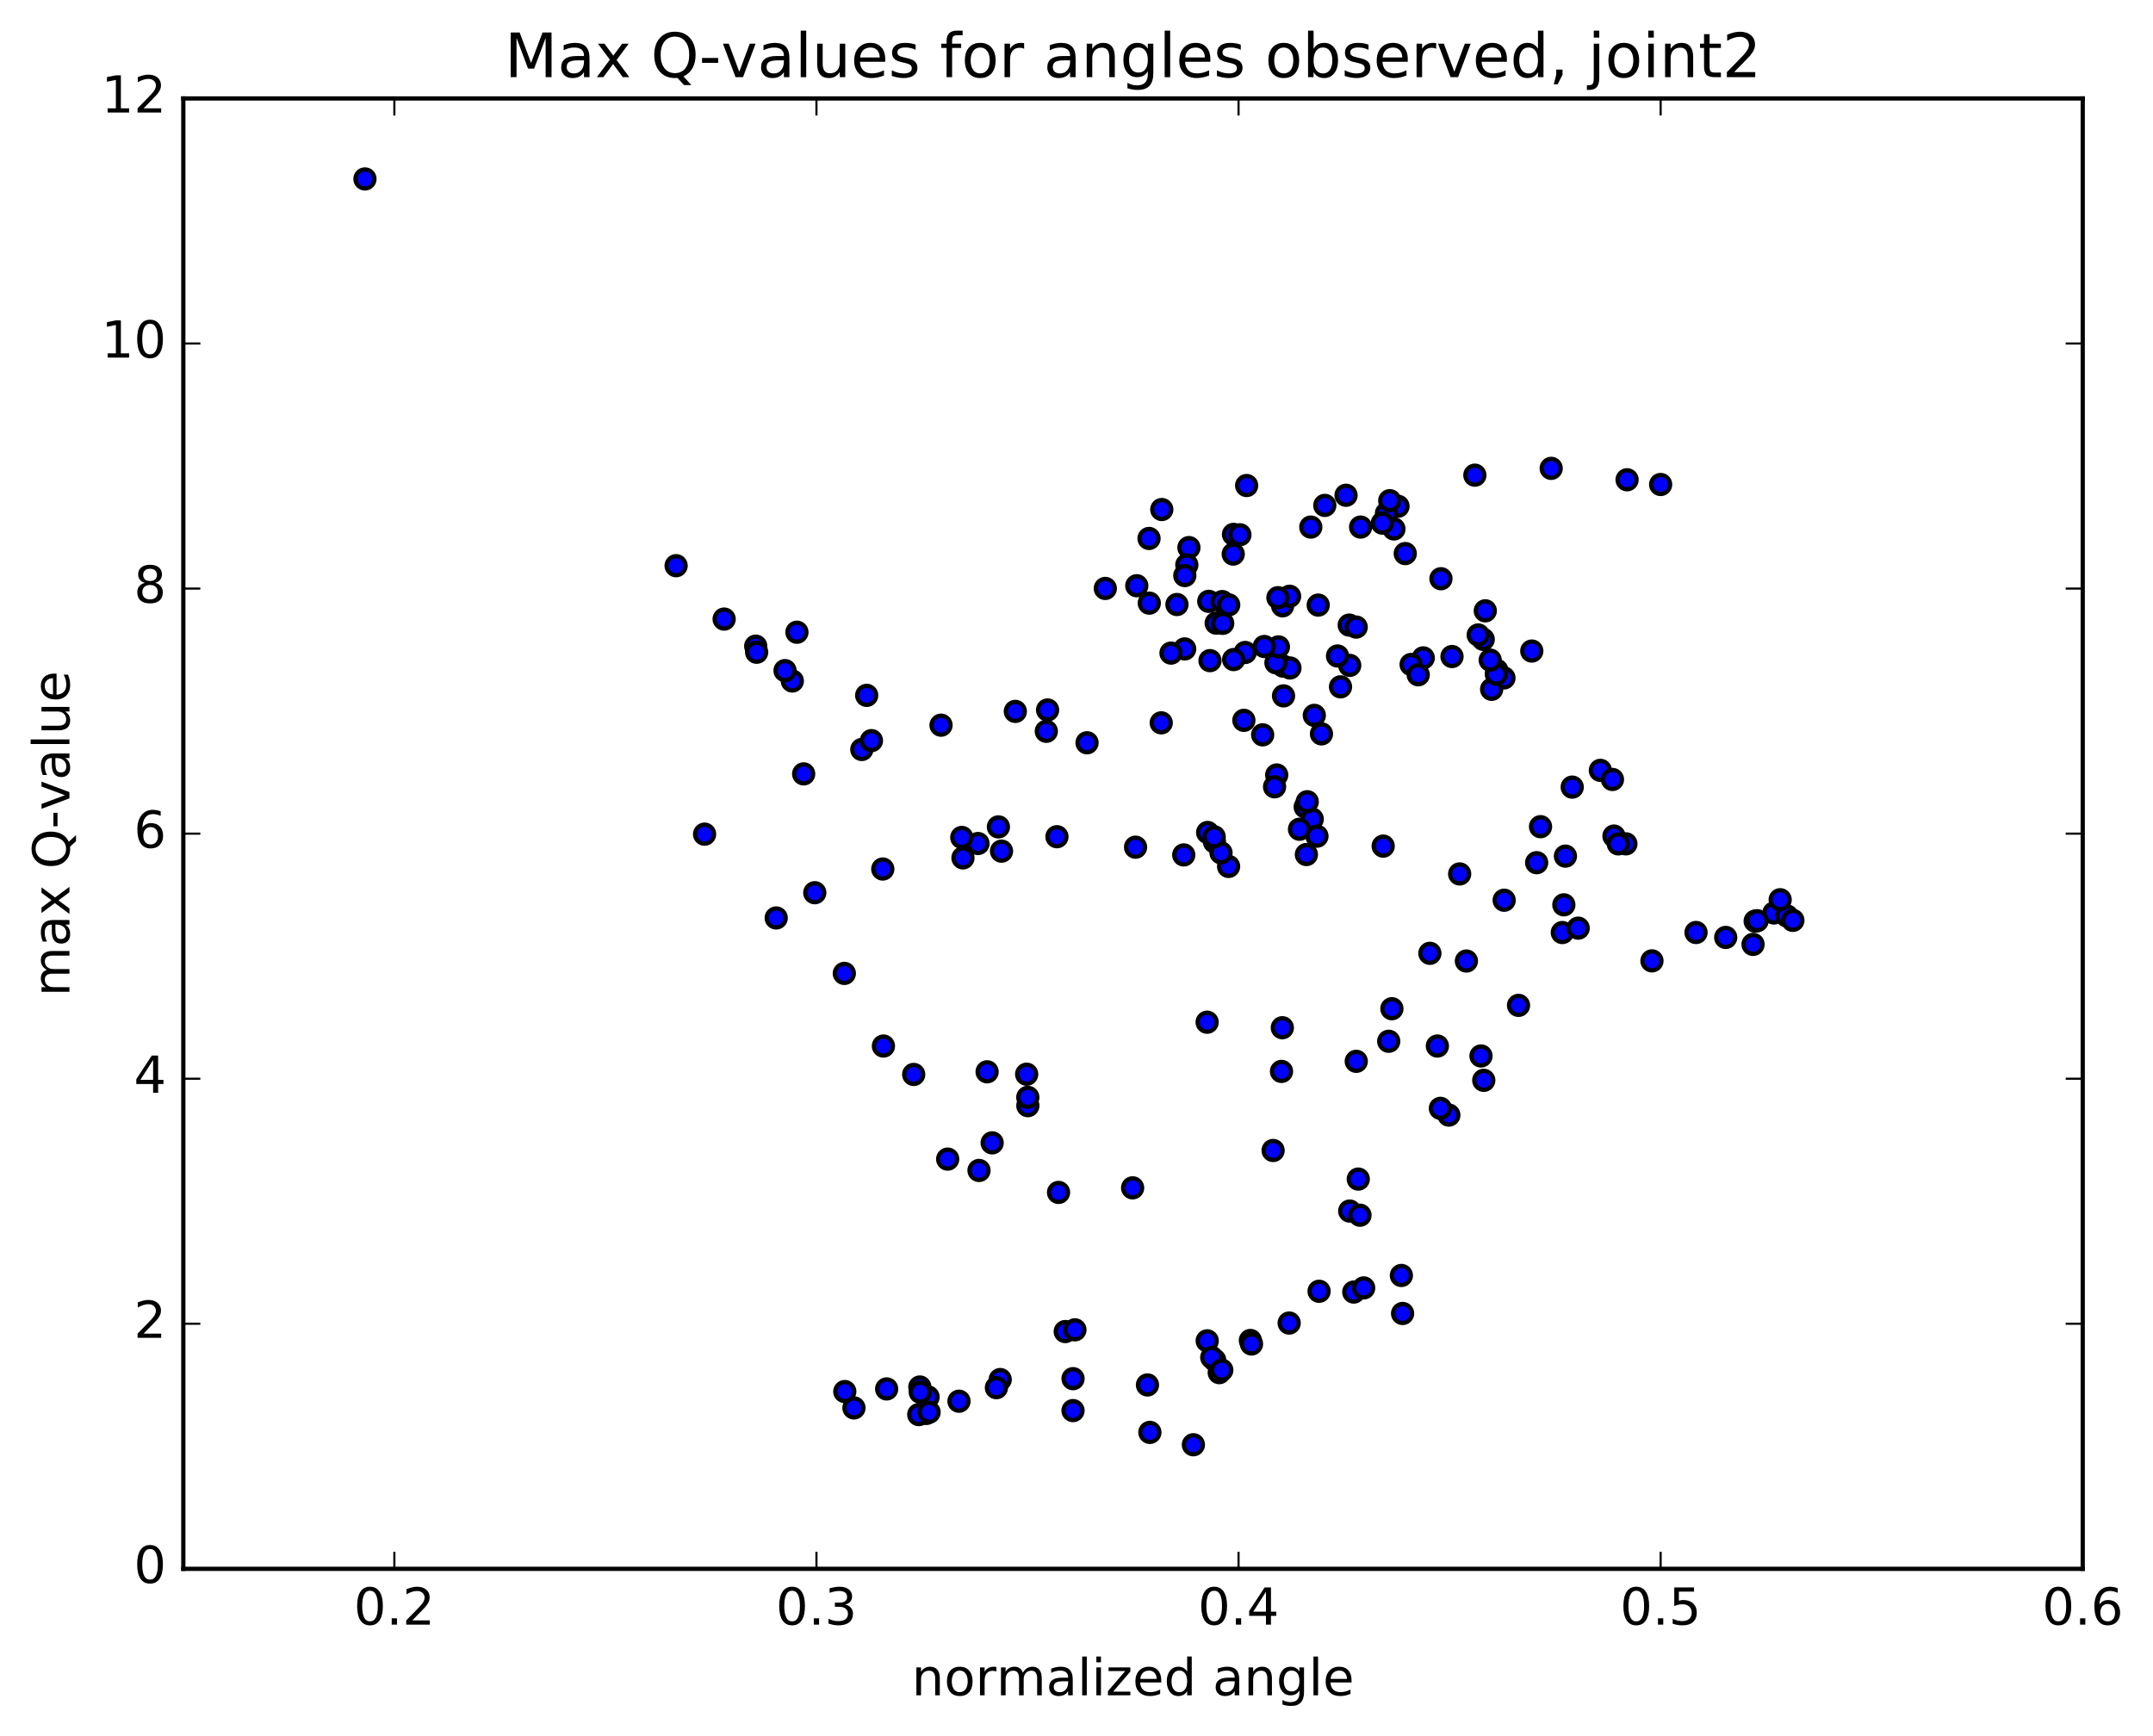 <?xml version="1.0" encoding="utf-8" standalone="no"?>
<!DOCTYPE svg PUBLIC "-//W3C//DTD SVG 1.1//EN"
  "http://www.w3.org/Graphics/SVG/1.1/DTD/svg11.dtd">
<!-- Created with matplotlib (http://matplotlib.org/) -->
<svg height="408pt" version="1.1" viewBox="0 0 506 408" width="506pt" xmlns="http://www.w3.org/2000/svg" xmlns:xlink="http://www.w3.org/1999/xlink">
 <defs>
  <style type="text/css">
*{stroke-linecap:butt;stroke-linejoin:round;stroke-miterlimit:100000;}
  </style>
 </defs>
 <g id="figure_1">
  <g id="patch_1">
   <path d="M 0 408.169 
L 506.226 408.169 
L 506.226 0 
L 0 0 
z
" style="fill:#ffffff;"/>
  </g>
  <g id="axes_1">
   <g id="patch_2">
    <path d="M 43.084 368.742 
L 489.484 368.742 
L 489.484 23.142 
L 43.084 23.142 
z
" style="fill:#ffffff;"/>
   </g>
   <g id="PathCollection_1">
    <defs>
     <path d="M 0 2.236 
C 0.593 2.236 1.162 2 1.581 1.581 
C 2 1.162 2.236 0.593 2.236 0 
C 2.236 -0.593 2 -1.162 1.581 -1.581 
C 1.162 -2 0.593 -2.236 0 -2.236 
C -0.593 -2.236 -1.162 -2 -1.581 -1.581 
C -2 -1.162 -2.236 -0.593 -2.236 0 
C -2.236 0.593 -2 1.162 -1.581 1.581 
C -1.162 2 -0.593 2.236 0 2.236 
z
" id="m2dd32374df" style="stroke:#000000;"/>
    </defs>
    <g clip-path="url(#pb6e98a2e53)">
     <use style="fill:#0000ff;stroke:#000000;" x="85.772" xlink:href="#m2dd32374df" y="42.059"/>
     <use style="fill:#0000ff;stroke:#000000;" x="390.284" xlink:href="#m2dd32374df" y="113.876"/>
     <use style="fill:#0000ff;stroke:#000000;" x="382.396" xlink:href="#m2dd32374df" y="112.767"/>
     <use style="fill:#0000ff;stroke:#000000;" x="364.56" xlink:href="#m2dd32374df" y="110.083"/>
     <use style="fill:#0000ff;stroke:#000000;" x="346.62" xlink:href="#m2dd32374df" y="111.687"/>
     <use style="fill:#0000ff;stroke:#000000;" x="328.557" xlink:href="#m2dd32374df" y="118.995"/>
     <use style="fill:#0000ff;stroke:#000000;" x="325.848" xlink:href="#m2dd32374df" y="120.666"/>
     <use style="fill:#0000ff;stroke:#000000;" x="327.605" xlink:href="#m2dd32374df" y="124.327"/>
     <use style="fill:#0000ff;stroke:#000000;" x="324.884" xlink:href="#m2dd32374df" y="122.954"/>
     <use style="fill:#0000ff;stroke:#000000;" x="326.619" xlink:href="#m2dd32374df" y="117.679"/>
     <use style="fill:#0000ff;stroke:#000000;" x="316.346" xlink:href="#m2dd32374df" y="116.409"/>
     <use style="fill:#0000ff;stroke:#000000;" x="308.065" xlink:href="#m2dd32374df" y="123.886"/>
     <use style="fill:#0000ff;stroke:#000000;" x="289.832" xlink:href="#m2dd32374df" y="130.231"/>
     <use style="fill:#0000ff;stroke:#000000;" x="279.423" xlink:href="#m2dd32374df" y="128.706"/>
     <use style="fill:#0000ff;stroke:#000000;" x="278.93" xlink:href="#m2dd32374df" y="132.775"/>
     <use style="fill:#0000ff;stroke:#000000;" x="278.453" xlink:href="#m2dd32374df" y="135.286"/>
     <use style="fill:#0000ff;stroke:#000000;" x="270.107" xlink:href="#m2dd32374df" y="141.765"/>
     <use style="fill:#0000ff;stroke:#000000;" x="259.767" xlink:href="#m2dd32374df" y="138.31"/>
     <use style="fill:#0000ff;stroke:#000000;" x="267.166" xlink:href="#m2dd32374df" y="137.674"/>
     <use style="fill:#0000ff;stroke:#000000;" x="276.608" xlink:href="#m2dd32374df" y="142.09"/>
     <use style="fill:#0000ff;stroke:#000000;" x="284.081" xlink:href="#m2dd32374df" y="141.341"/>
     <use style="fill:#0000ff;stroke:#000000;" x="301.44" xlink:href="#m2dd32374df" y="142.396"/>
     <use style="fill:#0000ff;stroke:#000000;" x="303.084" xlink:href="#m2dd32374df" y="140.148"/>
     <use style="fill:#0000ff;stroke:#000000;" x="300.334" xlink:href="#m2dd32374df" y="140.482"/>
     <use style="fill:#0000ff;stroke:#000000;" x="309.808" xlink:href="#m2dd32374df" y="142.223"/>
     <use style="fill:#0000ff;stroke:#000000;" x="317.213" xlink:href="#m2dd32374df" y="156.398"/>
     <use style="fill:#0000ff;stroke:#000000;" x="334.493" xlink:href="#m2dd32374df" y="154.632"/>
     <use style="fill:#0000ff;stroke:#000000;" x="351.778" xlink:href="#m2dd32374df" y="157.553"/>
     <use style="fill:#0000ff;stroke:#000000;" x="353.459" xlink:href="#m2dd32374df" y="159.345"/>
     <use style="fill:#0000ff;stroke:#000000;" x="350.565" xlink:href="#m2dd32374df" y="162.02"/>
     <use style="fill:#0000ff;stroke:#000000;" x="360.001" xlink:href="#m2dd32374df" y="153.024"/>
     <use style="fill:#0000ff;stroke:#000000;" x="351.676" xlink:href="#m2dd32374df" y="158.48"/>
     <use style="fill:#0000ff;stroke:#000000;" x="341.252" xlink:href="#m2dd32374df" y="154.314"/>
     <use style="fill:#0000ff;stroke:#000000;" x="348.588" xlink:href="#m2dd32374df" y="150.274"/>
     <use style="fill:#0000ff;stroke:#000000;" x="350.229" xlink:href="#m2dd32374df" y="155.158"/>
     <use style="fill:#0000ff;stroke:#000000;" x="347.41" xlink:href="#m2dd32374df" y="149.242"/>
     <use style="fill:#0000ff;stroke:#000000;" x="349.075" xlink:href="#m2dd32374df" y="143.569"/>
     <use style="fill:#0000ff;stroke:#000000;" x="338.653" xlink:href="#m2dd32374df" y="136.026"/>
     <use style="fill:#0000ff;stroke:#000000;" x="330.264" xlink:href="#m2dd32374df" y="130.112"/>
     <use style="fill:#0000ff;stroke:#000000;" x="319.771" xlink:href="#m2dd32374df" y="123.886"/>
     <use style="fill:#0000ff;stroke:#000000;" x="311.353" xlink:href="#m2dd32374df" y="118.792"/>
     <use style="fill:#0000ff;stroke:#000000;" x="292.987" xlink:href="#m2dd32374df" y="114.119"/>
     <use style="fill:#0000ff;stroke:#000000;" x="289.899" xlink:href="#m2dd32374df" y="125.606"/>
     <use style="fill:#0000ff;stroke:#000000;" x="291.408" xlink:href="#m2dd32374df" y="125.694"/>
     <use style="fill:#0000ff;stroke:#000000;" x="273.042" xlink:href="#m2dd32374df" y="119.76"/>
     <use style="fill:#0000ff;stroke:#000000;" x="270.046" xlink:href="#m2dd32374df" y="126.562"/>
     <use style="fill:#0000ff;stroke:#000000;" x="287.247" xlink:href="#m2dd32374df" y="141.397"/>
     <use style="fill:#0000ff;stroke:#000000;" x="288.777" xlink:href="#m2dd32374df" y="142.169"/>
     <use style="fill:#0000ff;stroke:#000000;" x="285.828" xlink:href="#m2dd32374df" y="146.46"/>
     <use style="fill:#0000ff;stroke:#000000;" x="287.361" xlink:href="#m2dd32374df" y="146.514"/>
     <use style="fill:#0000ff;stroke:#000000;" x="284.37" xlink:href="#m2dd32374df" y="155.28"/>
     <use style="fill:#0000ff;stroke:#000000;" x="301.564" xlink:href="#m2dd32374df" y="156.574"/>
     <use style="fill:#0000ff;stroke:#000000;" x="303.164" xlink:href="#m2dd32374df" y="157.002"/>
     <use style="fill:#0000ff;stroke:#000000;" x="292.644" xlink:href="#m2dd32374df" y="153.361"/>
     <use style="fill:#0000ff;stroke:#000000;" x="299.872" xlink:href="#m2dd32374df" y="155.788"/>
     <use style="fill:#0000ff;stroke:#000000;" x="317.098" xlink:href="#m2dd32374df" y="146.924"/>
     <use style="fill:#0000ff;stroke:#000000;" x="318.733" xlink:href="#m2dd32374df" y="147.394"/>
     <use style="fill:#0000ff;stroke:#000000;" x="300.456" xlink:href="#m2dd32374df" y="152.048"/>
     <use style="fill:#0000ff;stroke:#000000;" x="289.934" xlink:href="#m2dd32374df" y="155.029"/>
     <use style="fill:#0000ff;stroke:#000000;" x="297.132" xlink:href="#m2dd32374df" y="151.956"/>
     <use style="fill:#0000ff;stroke:#000000;" x="314.345" xlink:href="#m2dd32374df" y="154.187"/>
     <use style="fill:#0000ff;stroke:#000000;" x="331.641" xlink:href="#m2dd32374df" y="156.18"/>
     <use style="fill:#0000ff;stroke:#000000;" x="333.312" xlink:href="#m2dd32374df" y="158.601"/>
     <use style="fill:#0000ff;stroke:#000000;" x="315.05" xlink:href="#m2dd32374df" y="161.436"/>
     <use style="fill:#0000ff;stroke:#000000;" x="296.751" xlink:href="#m2dd32374df" y="172.721"/>
     <use style="fill:#0000ff;stroke:#000000;" x="278.423" xlink:href="#m2dd32374df" y="152.527"/>
     <use style="fill:#0000ff;stroke:#000000;" x="275.209" xlink:href="#m2dd32374df" y="153.507"/>
     <use style="fill:#0000ff;stroke:#000000;" x="292.337" xlink:href="#m2dd32374df" y="169.313"/>
     <use style="fill:#0000ff;stroke:#000000;" x="301.657" xlink:href="#m2dd32374df" y="163.561"/>
     <use style="fill:#0000ff;stroke:#000000;" x="308.891" xlink:href="#m2dd32374df" y="168.143"/>
     <use style="fill:#0000ff;stroke:#000000;" x="310.573" xlink:href="#m2dd32374df" y="172.488"/>
     <use style="fill:#0000ff;stroke:#000000;" x="300.052" xlink:href="#m2dd32374df" y="182.156"/>
     <use style="fill:#0000ff;stroke:#000000;" x="299.549" xlink:href="#m2dd32374df" y="184.93"/>
     <use style="fill:#0000ff;stroke:#000000;" x="306.752" xlink:href="#m2dd32374df" y="189.676"/>
     <use style="fill:#0000ff;stroke:#000000;" x="308.401" xlink:href="#m2dd32374df" y="192.522"/>
     <use style="fill:#0000ff;stroke:#000000;" x="305.411" xlink:href="#m2dd32374df" y="194.909"/>
     <use style="fill:#0000ff;stroke:#000000;" x="307.029" xlink:href="#m2dd32374df" y="200.858"/>
     <use style="fill:#0000ff;stroke:#000000;" x="288.745" xlink:href="#m2dd32374df" y="203.649"/>
     <use style="fill:#0000ff;stroke:#000000;" x="278.205" xlink:href="#m2dd32374df" y="200.946"/>
     <use style="fill:#0000ff;stroke:#000000;" x="285.425" xlink:href="#m2dd32374df" y="197.881"/>
     <use style="fill:#0000ff;stroke:#000000;" x="286.965" xlink:href="#m2dd32374df" y="200.453"/>
     <use style="fill:#0000ff;stroke:#000000;" x="283.822" xlink:href="#m2dd32374df" y="195.671"/>
     <use style="fill:#0000ff;stroke:#000000;" x="285.357" xlink:href="#m2dd32374df" y="196.683"/>
     <use style="fill:#0000ff;stroke:#000000;" x="266.88" xlink:href="#m2dd32374df" y="199.127"/>
     <use style="fill:#0000ff;stroke:#000000;" x="248.403" xlink:href="#m2dd32374df" y="196.664"/>
     <use style="fill:#0000ff;stroke:#000000;" x="229.847" xlink:href="#m2dd32374df" y="198.262"/>
     <use style="fill:#0000ff;stroke:#000000;" x="226.315" xlink:href="#m2dd32374df" y="201.638"/>
     <use style="fill:#0000ff;stroke:#000000;" x="235.378" xlink:href="#m2dd32374df" y="200.057"/>
     <use style="fill:#0000ff;stroke:#000000;" x="234.643" xlink:href="#m2dd32374df" y="194.359"/>
     <use style="fill:#0000ff;stroke:#000000;" x="226.038" xlink:href="#m2dd32374df" y="196.834"/>
     <use style="fill:#0000ff;stroke:#000000;" x="207.471" xlink:href="#m2dd32374df" y="204.26"/>
     <use style="fill:#0000ff;stroke:#000000;" x="188.878" xlink:href="#m2dd32374df" y="181.899"/>
     <use style="fill:#0000ff;stroke:#000000;" x="170.189" xlink:href="#m2dd32374df" y="145.511"/>
     <use style="fill:#0000ff;stroke:#000000;" x="158.902" xlink:href="#m2dd32374df" y="132.963"/>
     <use style="fill:#0000ff;stroke:#000000;" x="165.591" xlink:href="#m2dd32374df" y="196.066"/>
     <use style="fill:#0000ff;stroke:#000000;" x="182.426" xlink:href="#m2dd32374df" y="215.76"/>
     <use style="fill:#0000ff;stroke:#000000;" x="191.49" xlink:href="#m2dd32374df" y="209.828"/>
     <use style="fill:#0000ff;stroke:#000000;" x="198.435" xlink:href="#m2dd32374df" y="228.793"/>
     <use style="fill:#0000ff;stroke:#000000;" x="207.624" xlink:href="#m2dd32374df" y="245.868"/>
     <use style="fill:#0000ff;stroke:#000000;" x="214.737" xlink:href="#m2dd32374df" y="252.543"/>
     <use style="fill:#0000ff;stroke:#000000;" x="231.992" xlink:href="#m2dd32374df" y="251.923"/>
     <use style="fill:#0000ff;stroke:#000000;" x="241.565" xlink:href="#m2dd32374df" y="259.881"/>
     <use style="fill:#0000ff;stroke:#000000;" x="233.176" xlink:href="#m2dd32374df" y="268.622"/>
     <use style="fill:#0000ff;stroke:#000000;" x="222.724" xlink:href="#m2dd32374df" y="272.442"/>
     <use style="fill:#0000ff;stroke:#000000;" x="230.087" xlink:href="#m2dd32374df" y="275.109"/>
     <use style="fill:#0000ff;stroke:#000000;" x="241.557" xlink:href="#m2dd32374df" y="257.921"/>
     <use style="fill:#0000ff;stroke:#000000;" x="241.288" xlink:href="#m2dd32374df" y="252.488"/>
     <use style="fill:#0000ff;stroke:#000000;" x="248.779" xlink:href="#m2dd32374df" y="280.274"/>
     <use style="fill:#0000ff;stroke:#000000;" x="266.191" xlink:href="#m2dd32374df" y="279.194"/>
     <use style="fill:#0000ff;stroke:#000000;" x="283.702" xlink:href="#m2dd32374df" y="240.266"/>
     <use style="fill:#0000ff;stroke:#000000;" x="301.375" xlink:href="#m2dd32374df" y="241.561"/>
     <use style="fill:#0000ff;stroke:#000000;" x="319.222" xlink:href="#m2dd32374df" y="277.137"/>
     <use style="fill:#0000ff;stroke:#000000;" x="329.353" xlink:href="#m2dd32374df" y="299.79"/>
     <use style="fill:#0000ff;stroke:#000000;" x="329.636" xlink:href="#m2dd32374df" y="308.724"/>
     <use style="fill:#0000ff;stroke:#000000;" x="337.814" xlink:href="#m2dd32374df" y="245.864"/>
     <use style="fill:#0000ff;stroke:#000000;" x="348.063" xlink:href="#m2dd32374df" y="248.199"/>
     <use style="fill:#0000ff;stroke:#000000;" x="340.509" xlink:href="#m2dd32374df" y="262.094"/>
     <use style="fill:#0000ff;stroke:#000000;" x="338.522" xlink:href="#m2dd32374df" y="260.512"/>
     <use style="fill:#0000ff;stroke:#000000;" x="348.715" xlink:href="#m2dd32374df" y="253.927"/>
     <use style="fill:#0000ff;stroke:#000000;" x="356.883" xlink:href="#m2dd32374df" y="236.306"/>
     <use style="fill:#0000ff;stroke:#000000;" x="367.176" xlink:href="#m2dd32374df" y="219.191"/>
     <use style="fill:#0000ff;stroke:#000000;" x="367.537" xlink:href="#m2dd32374df" y="212.676"/>
     <use style="fill:#0000ff;stroke:#000000;" x="367.908" xlink:href="#m2dd32374df" y="201.227"/>
     <use style="fill:#0000ff;stroke:#000000;" x="376.119" xlink:href="#m2dd32374df" y="181.068"/>
     <use style="fill:#0000ff;stroke:#000000;" x="378.96" xlink:href="#m2dd32374df" y="183.211"/>
     <use style="fill:#0000ff;stroke:#000000;" x="369.505" xlink:href="#m2dd32374df" y="185.006"/>
     <use style="fill:#0000ff;stroke:#000000;" x="362.058" xlink:href="#m2dd32374df" y="194.306"/>
     <use style="fill:#0000ff;stroke:#000000;" x="344.637" xlink:href="#m2dd32374df" y="225.886"/>
     <use style="fill:#0000ff;stroke:#000000;" x="327.123" xlink:href="#m2dd32374df" y="237.093"/>
     <use style="fill:#0000ff;stroke:#000000;" x="309.511" xlink:href="#m2dd32374df" y="196.538"/>
     <use style="fill:#0000ff;stroke:#000000;" x="307.228" xlink:href="#m2dd32374df" y="188.443"/>
     <use style="fill:#0000ff;stroke:#000000;" x="325.08" xlink:href="#m2dd32374df" y="198.875"/>
     <use style="fill:#0000ff;stroke:#000000;" x="343.05" xlink:href="#m2dd32374df" y="205.414"/>
     <use style="fill:#0000ff;stroke:#000000;" x="361.145" xlink:href="#m2dd32374df" y="202.77"/>
     <use style="fill:#0000ff;stroke:#000000;" x="379.313" xlink:href="#m2dd32374df" y="196.515"/>
     <use style="fill:#0000ff;stroke:#000000;" x="382.122" xlink:href="#m2dd32374df" y="198.339"/>
     <use style="fill:#0000ff;stroke:#000000;" x="380.337" xlink:href="#m2dd32374df" y="198.349"/>
     <use style="fill:#0000ff;stroke:#000000;" x="398.6" xlink:href="#m2dd32374df" y="219.177"/>
     <use style="fill:#0000ff;stroke:#000000;" x="416.907" xlink:href="#m2dd32374df" y="214.589"/>
     <use style="fill:#0000ff;stroke:#000000;" x="419.972" xlink:href="#m2dd32374df" y="215.292"/>
     <use style="fill:#0000ff;stroke:#000000;" x="418.375" xlink:href="#m2dd32374df" y="211.478"/>
     <use style="fill:#0000ff;stroke:#000000;" x="421.362" xlink:href="#m2dd32374df" y="216.328"/>
     <use style="fill:#0000ff;stroke:#000000;" x="412.004" xlink:href="#m2dd32374df" y="221.978"/>
     <use style="fill:#0000ff;stroke:#000000;" x="412.5" xlink:href="#m2dd32374df" y="216.506"/>
     <use style="fill:#0000ff;stroke:#000000;" x="412.967" xlink:href="#m2dd32374df" y="216.409"/>
     <use style="fill:#0000ff;stroke:#000000;" x="405.579" xlink:href="#m2dd32374df" y="220.335"/>
     <use style="fill:#0000ff;stroke:#000000;" x="388.243" xlink:href="#m2dd32374df" y="225.849"/>
     <use style="fill:#0000ff;stroke:#000000;" x="370.903" xlink:href="#m2dd32374df" y="218.157"/>
     <use style="fill:#0000ff;stroke:#000000;" x="353.509" xlink:href="#m2dd32374df" y="211.593"/>
     <use style="fill:#0000ff;stroke:#000000;" x="336.051" xlink:href="#m2dd32374df" y="224.072"/>
     <use style="fill:#0000ff;stroke:#000000;" x="326.379" xlink:href="#m2dd32374df" y="244.746"/>
     <use style="fill:#0000ff;stroke:#000000;" x="318.75" xlink:href="#m2dd32374df" y="249.459"/>
     <use style="fill:#0000ff;stroke:#000000;" x="301.179" xlink:href="#m2dd32374df" y="251.829"/>
     <use style="fill:#0000ff;stroke:#000000;" x="299.209" xlink:href="#m2dd32374df" y="270.416"/>
     <use style="fill:#0000ff;stroke:#000000;" x="317.209" xlink:href="#m2dd32374df" y="284.652"/>
     <use style="fill:#0000ff;stroke:#000000;" x="319.627" xlink:href="#m2dd32374df" y="285.629"/>
     <use style="fill:#0000ff;stroke:#000000;" x="310.013" xlink:href="#m2dd32374df" y="303.506"/>
     <use style="fill:#0000ff;stroke:#000000;" x="318.164" xlink:href="#m2dd32374df" y="303.69"/>
     <use style="fill:#0000ff;stroke:#000000;" x="320.495" xlink:href="#m2dd32374df" y="302.72"/>
     <use style="fill:#0000ff;stroke:#000000;" x="302.98" xlink:href="#m2dd32374df" y="310.972"/>
     <use style="fill:#0000ff;stroke:#000000;" x="285.477" xlink:href="#m2dd32374df" y="319.701"/>
     <use style="fill:#0000ff;stroke:#000000;" x="283.721" xlink:href="#m2dd32374df" y="315.156"/>
     <use style="fill:#0000ff;stroke:#000000;" x="293.864" xlink:href="#m2dd32374df" y="315.072"/>
     <use style="fill:#0000ff;stroke:#000000;" x="294.13" xlink:href="#m2dd32374df" y="315.889"/>
     <use style="fill:#0000ff;stroke:#000000;" x="286.55" xlink:href="#m2dd32374df" y="322.632"/>
     <use style="fill:#0000ff;stroke:#000000;" x="284.79" xlink:href="#m2dd32374df" y="319.059"/>
     <use style="fill:#0000ff;stroke:#000000;" x="287.143" xlink:href="#m2dd32374df" y="322.036"/>
     <use style="fill:#0000ff;stroke:#000000;" x="269.678" xlink:href="#m2dd32374df" y="325.523"/>
     <use style="fill:#0000ff;stroke:#000000;" x="252.185" xlink:href="#m2dd32374df" y="324.049"/>
     <use style="fill:#0000ff;stroke:#000000;" x="250.352" xlink:href="#m2dd32374df" y="312.975"/>
     <use style="fill:#0000ff;stroke:#000000;" x="252.627" xlink:href="#m2dd32374df" y="312.568"/>
     <use style="fill:#0000ff;stroke:#000000;" x="235.07" xlink:href="#m2dd32374df" y="324.256"/>
     <use style="fill:#0000ff;stroke:#000000;" x="225.384" xlink:href="#m2dd32374df" y="329.345"/>
     <use style="fill:#0000ff;stroke:#000000;" x="217.698" xlink:href="#m2dd32374df" y="332.221"/>
     <use style="fill:#0000ff;stroke:#000000;" x="215.925" xlink:href="#m2dd32374df" y="332.489"/>
     <use style="fill:#0000ff;stroke:#000000;" x="218.113" xlink:href="#m2dd32374df" y="328.354"/>
     <use style="fill:#0000ff;stroke:#000000;" x="216.18" xlink:href="#m2dd32374df" y="326.007"/>
     <use style="fill:#0000ff;stroke:#000000;" x="218.357" xlink:href="#m2dd32374df" y="331.935"/>
     <use style="fill:#0000ff;stroke:#000000;" x="200.697" xlink:href="#m2dd32374df" y="330.921"/>
     <use style="fill:#0000ff;stroke:#000000;" x="198.543" xlink:href="#m2dd32374df" y="327.077"/>
     <use style="fill:#0000ff;stroke:#000000;" x="208.383" xlink:href="#m2dd32374df" y="326.459"/>
     <use style="fill:#0000ff;stroke:#000000;" x="216.286" xlink:href="#m2dd32374df" y="327.228"/>
     <use style="fill:#0000ff;stroke:#000000;" x="234.179" xlink:href="#m2dd32374df" y="326.167"/>
     <use style="fill:#0000ff;stroke:#000000;" x="252.18" xlink:href="#m2dd32374df" y="331.553"/>
     <use style="fill:#0000ff;stroke:#000000;" x="270.245" xlink:href="#m2dd32374df" y="336.675"/>
     <use style="fill:#0000ff;stroke:#000000;" x="280.471" xlink:href="#m2dd32374df" y="339.579"/>
     <use style="fill:#0000ff;stroke:#000000;" x="272.912" xlink:href="#m2dd32374df" y="169.899"/>
     <use style="fill:#0000ff;stroke:#000000;" x="255.476" xlink:href="#m2dd32374df" y="174.587"/>
     <use style="fill:#0000ff;stroke:#000000;" x="245.905" xlink:href="#m2dd32374df" y="171.887"/>
     <use style="fill:#0000ff;stroke:#000000;" x="246.204" xlink:href="#m2dd32374df" y="166.878"/>
     <use style="fill:#0000ff;stroke:#000000;" x="238.623" xlink:href="#m2dd32374df" y="167.209"/>
     <use style="fill:#0000ff;stroke:#000000;" x="221.164" xlink:href="#m2dd32374df" y="170.449"/>
     <use style="fill:#0000ff;stroke:#000000;" x="203.69" xlink:href="#m2dd32374df" y="163.442"/>
     <use style="fill:#0000ff;stroke:#000000;" x="186.21" xlink:href="#m2dd32374df" y="160.063"/>
     <use style="fill:#0000ff;stroke:#000000;" x="184.5" xlink:href="#m2dd32374df" y="157.622"/>
     <use style="fill:#0000ff;stroke:#000000;" x="202.543" xlink:href="#m2dd32374df" y="176.162"/>
     <use style="fill:#0000ff;stroke:#000000;" x="204.804" xlink:href="#m2dd32374df" y="174.082"/>
     <use style="fill:#0000ff;stroke:#000000;" x="187.295" xlink:href="#m2dd32374df" y="148.603"/>
     <use style="fill:#0000ff;stroke:#000000;" x="177.611" xlink:href="#m2dd32374df" y="151.874"/>
     <use style="fill:#0000ff;stroke:#000000;" x="177.83" xlink:href="#m2dd32374df" y="153.304"/>
    </g>
   </g>
   <g id="patch_3">
    <path d="M 489.484 368.742 
L 489.484 23.142 
" style="fill:none;stroke:#000000;stroke-linecap:square;stroke-linejoin:miter;"/>
   </g>
   <g id="patch_4">
    <path d="M 43.084 368.742 
L 43.084 23.142 
" style="fill:none;stroke:#000000;stroke-linecap:square;stroke-linejoin:miter;"/>
   </g>
   <g id="patch_5">
    <path d="M 43.084 368.742 
L 489.484 368.742 
" style="fill:none;stroke:#000000;stroke-linecap:square;stroke-linejoin:miter;"/>
   </g>
   <g id="patch_6">
    <path d="M 43.084 23.142 
L 489.484 23.142 
" style="fill:none;stroke:#000000;stroke-linecap:square;stroke-linejoin:miter;"/>
   </g>
   <g id="matplotlib.axis_1">
    <g id="xtick_1">
     <g id="line2d_1">
      <defs>
       <path d="M 0 0 
L 0 -4 
" id="m8822c6a045" style="stroke:#000000;stroke-width:0.5;"/>
      </defs>
      <g>
       <use style="stroke:#000000;stroke-width:0.5;" x="92.684" xlink:href="#m8822c6a045" y="368.742"/>
      </g>
     </g>
     <g id="line2d_2">
      <defs>
       <path d="M 0 0 
L 0 4 
" id="me775d7762b" style="stroke:#000000;stroke-width:0.5;"/>
      </defs>
      <g>
       <use style="stroke:#000000;stroke-width:0.5;" x="92.684" xlink:href="#me775d7762b" y="23.142"/>
      </g>
     </g>
     <g id="text_1">
      <!-- 0.2 -->
      <defs>
       <path d="M 10.688 12.406 
L 21 12.406 
L 21 0 
L 10.688 0 
z
" id="BitstreamVeraSans-Roman-2e"/>
       <path d="M 31.781 66.406 
Q 24.172 66.406 20.328 58.906 
Q 16.5 51.422 16.5 36.375 
Q 16.5 21.391 20.328 13.891 
Q 24.172 6.391 31.781 6.391 
Q 39.453 6.391 43.281 13.891 
Q 47.125 21.391 47.125 36.375 
Q 47.125 51.422 43.281 58.906 
Q 39.453 66.406 31.781 66.406 
M 31.781 74.219 
Q 44.047 74.219 50.516 64.516 
Q 56.984 54.828 56.984 36.375 
Q 56.984 17.969 50.516 8.266 
Q 44.047 -1.422 31.781 -1.422 
Q 19.531 -1.422 13.062 8.266 
Q 6.594 17.969 6.594 36.375 
Q 6.594 54.828 13.062 64.516 
Q 19.531 74.219 31.781 74.219 
" id="BitstreamVeraSans-Roman-30"/>
       <path d="M 19.188 8.297 
L 53.609 8.297 
L 53.609 0 
L 7.328 0 
L 7.328 8.297 
Q 12.938 14.109 22.625 23.891 
Q 32.328 33.688 34.812 36.531 
Q 39.547 41.844 41.422 45.531 
Q 43.312 49.219 43.312 52.781 
Q 43.312 58.594 39.234 62.25 
Q 35.156 65.922 28.609 65.922 
Q 23.969 65.922 18.812 64.312 
Q 13.672 62.703 7.812 59.422 
L 7.812 69.391 
Q 13.766 71.781 18.938 73 
Q 24.125 74.219 28.422 74.219 
Q 39.75 74.219 46.484 68.547 
Q 53.219 62.891 53.219 53.422 
Q 53.219 48.922 51.531 44.891 
Q 49.859 40.875 45.406 35.406 
Q 44.188 33.984 37.641 27.219 
Q 31.109 20.453 19.188 8.297 
" id="BitstreamVeraSans-Roman-32"/>
      </defs>
      <g transform="translate(83.142 381.86)scale(0.12 -0.12)">
       <use xlink:href="#BitstreamVeraSans-Roman-30"/>
       <use x="63.623" xlink:href="#BitstreamVeraSans-Roman-2e"/>
       <use x="95.41" xlink:href="#BitstreamVeraSans-Roman-32"/>
      </g>
     </g>
    </g>
    <g id="xtick_2">
     <g id="line2d_3">
      <g>
       <use style="stroke:#000000;stroke-width:0.5;" x="191.884" xlink:href="#m8822c6a045" y="368.742"/>
      </g>
     </g>
     <g id="line2d_4">
      <g>
       <use style="stroke:#000000;stroke-width:0.5;" x="191.884" xlink:href="#me775d7762b" y="23.142"/>
      </g>
     </g>
     <g id="text_2">
      <!-- 0.3 -->
      <defs>
       <path d="M 40.578 39.312 
Q 47.656 37.797 51.625 33 
Q 55.609 28.219 55.609 21.188 
Q 55.609 10.406 48.188 4.484 
Q 40.766 -1.422 27.094 -1.422 
Q 22.516 -1.422 17.656 -0.516 
Q 12.797 0.391 7.625 2.203 
L 7.625 11.719 
Q 11.719 9.328 16.594 8.109 
Q 21.484 6.891 26.812 6.891 
Q 36.078 6.891 40.938 10.547 
Q 45.797 14.203 45.797 21.188 
Q 45.797 27.641 41.281 31.266 
Q 36.766 34.906 28.719 34.906 
L 20.219 34.906 
L 20.219 43.016 
L 29.109 43.016 
Q 36.375 43.016 40.234 45.922 
Q 44.094 48.828 44.094 54.297 
Q 44.094 59.906 40.109 62.906 
Q 36.141 65.922 28.719 65.922 
Q 24.656 65.922 20.016 65.031 
Q 15.375 64.156 9.812 62.312 
L 9.812 71.094 
Q 15.438 72.656 20.344 73.438 
Q 25.25 74.219 29.594 74.219 
Q 40.828 74.219 47.359 69.109 
Q 53.906 64.016 53.906 55.328 
Q 53.906 49.266 50.438 45.094 
Q 46.969 40.922 40.578 39.312 
" id="BitstreamVeraSans-Roman-33"/>
      </defs>
      <g transform="translate(182.342 381.86)scale(0.12 -0.12)">
       <use xlink:href="#BitstreamVeraSans-Roman-30"/>
       <use x="63.623" xlink:href="#BitstreamVeraSans-Roman-2e"/>
       <use x="95.41" xlink:href="#BitstreamVeraSans-Roman-33"/>
      </g>
     </g>
    </g>
    <g id="xtick_3">
     <g id="line2d_5">
      <g>
       <use style="stroke:#000000;stroke-width:0.5;" x="291.084" xlink:href="#m8822c6a045" y="368.742"/>
      </g>
     </g>
     <g id="line2d_6">
      <g>
       <use style="stroke:#000000;stroke-width:0.5;" x="291.084" xlink:href="#me775d7762b" y="23.142"/>
      </g>
     </g>
     <g id="text_3">
      <!-- 0.4 -->
      <defs>
       <path d="M 37.797 64.312 
L 12.891 25.391 
L 37.797 25.391 
z
M 35.203 72.906 
L 47.609 72.906 
L 47.609 25.391 
L 58.016 25.391 
L 58.016 17.188 
L 47.609 17.188 
L 47.609 0 
L 37.797 0 
L 37.797 17.188 
L 4.891 17.188 
L 4.891 26.703 
z
" id="BitstreamVeraSans-Roman-34"/>
      </defs>
      <g transform="translate(281.542 381.86)scale(0.12 -0.12)">
       <use xlink:href="#BitstreamVeraSans-Roman-30"/>
       <use x="63.623" xlink:href="#BitstreamVeraSans-Roman-2e"/>
       <use x="95.41" xlink:href="#BitstreamVeraSans-Roman-34"/>
      </g>
     </g>
    </g>
    <g id="xtick_4">
     <g id="line2d_7">
      <g>
       <use style="stroke:#000000;stroke-width:0.5;" x="390.284" xlink:href="#m8822c6a045" y="368.742"/>
      </g>
     </g>
     <g id="line2d_8">
      <g>
       <use style="stroke:#000000;stroke-width:0.5;" x="390.284" xlink:href="#me775d7762b" y="23.142"/>
      </g>
     </g>
     <g id="text_4">
      <!-- 0.5 -->
      <defs>
       <path d="M 10.797 72.906 
L 49.516 72.906 
L 49.516 64.594 
L 19.828 64.594 
L 19.828 46.734 
Q 21.969 47.469 24.109 47.828 
Q 26.266 48.188 28.422 48.188 
Q 40.625 48.188 47.75 41.5 
Q 54.891 34.812 54.891 23.391 
Q 54.891 11.625 47.562 5.094 
Q 40.234 -1.422 26.906 -1.422 
Q 22.312 -1.422 17.547 -0.641 
Q 12.797 0.141 7.719 1.703 
L 7.719 11.625 
Q 12.109 9.234 16.797 8.062 
Q 21.484 6.891 26.703 6.891 
Q 35.156 6.891 40.078 11.328 
Q 45.016 15.766 45.016 23.391 
Q 45.016 31 40.078 35.438 
Q 35.156 39.891 26.703 39.891 
Q 22.75 39.891 18.812 39.016 
Q 14.891 38.141 10.797 36.281 
z
" id="BitstreamVeraSans-Roman-35"/>
      </defs>
      <g transform="translate(380.742 381.86)scale(0.12 -0.12)">
       <use xlink:href="#BitstreamVeraSans-Roman-30"/>
       <use x="63.623" xlink:href="#BitstreamVeraSans-Roman-2e"/>
       <use x="95.41" xlink:href="#BitstreamVeraSans-Roman-35"/>
      </g>
     </g>
    </g>
    <g id="xtick_5">
     <g id="line2d_9">
      <g>
       <use style="stroke:#000000;stroke-width:0.5;" x="489.484" xlink:href="#m8822c6a045" y="368.742"/>
      </g>
     </g>
     <g id="line2d_10">
      <g>
       <use style="stroke:#000000;stroke-width:0.5;" x="489.484" xlink:href="#me775d7762b" y="23.142"/>
      </g>
     </g>
     <g id="text_5">
      <!-- 0.6 -->
      <defs>
       <path d="M 33.016 40.375 
Q 26.375 40.375 22.484 35.828 
Q 18.609 31.297 18.609 23.391 
Q 18.609 15.531 22.484 10.953 
Q 26.375 6.391 33.016 6.391 
Q 39.656 6.391 43.531 10.953 
Q 47.406 15.531 47.406 23.391 
Q 47.406 31.297 43.531 35.828 
Q 39.656 40.375 33.016 40.375 
M 52.594 71.297 
L 52.594 62.312 
Q 48.875 64.062 45.094 64.984 
Q 41.312 65.922 37.594 65.922 
Q 27.828 65.922 22.672 59.328 
Q 17.531 52.734 16.797 39.406 
Q 19.672 43.656 24.016 45.922 
Q 28.375 48.188 33.594 48.188 
Q 44.578 48.188 50.953 41.516 
Q 57.328 34.859 57.328 23.391 
Q 57.328 12.156 50.688 5.359 
Q 44.047 -1.422 33.016 -1.422 
Q 20.359 -1.422 13.672 8.266 
Q 6.984 17.969 6.984 36.375 
Q 6.984 53.656 15.188 63.938 
Q 23.391 74.219 37.203 74.219 
Q 40.922 74.219 44.703 73.484 
Q 48.484 72.75 52.594 71.297 
" id="BitstreamVeraSans-Roman-36"/>
      </defs>
      <g transform="translate(479.942 381.86)scale(0.12 -0.12)">
       <use xlink:href="#BitstreamVeraSans-Roman-30"/>
       <use x="63.623" xlink:href="#BitstreamVeraSans-Roman-2e"/>
       <use x="95.41" xlink:href="#BitstreamVeraSans-Roman-36"/>
      </g>
     </g>
    </g>
    <g id="text_6">
     <!-- normalized angle -->
     <defs>
      <path d="M 45.406 46.391 
L 45.406 75.984 
L 54.391 75.984 
L 54.391 0 
L 45.406 0 
L 45.406 8.203 
Q 42.578 3.328 38.25 0.953 
Q 33.938 -1.422 27.875 -1.422 
Q 17.969 -1.422 11.734 6.484 
Q 5.516 14.406 5.516 27.297 
Q 5.516 40.188 11.734 48.094 
Q 17.969 56 27.875 56 
Q 33.938 56 38.25 53.625 
Q 42.578 51.266 45.406 46.391 
M 14.797 27.297 
Q 14.797 17.391 18.875 11.75 
Q 22.953 6.109 30.078 6.109 
Q 37.203 6.109 41.297 11.75 
Q 45.406 17.391 45.406 27.297 
Q 45.406 37.203 41.297 42.844 
Q 37.203 48.484 30.078 48.484 
Q 22.953 48.484 18.875 42.844 
Q 14.797 37.203 14.797 27.297 
" id="BitstreamVeraSans-Roman-64"/>
      <path id="BitstreamVeraSans-Roman-20"/>
      <path d="M 52 44.188 
Q 55.375 50.25 60.062 53.125 
Q 64.75 56 71.094 56 
Q 79.641 56 84.281 50.016 
Q 88.922 44.047 88.922 33.016 
L 88.922 0 
L 79.891 0 
L 79.891 32.719 
Q 79.891 40.578 77.094 44.375 
Q 74.312 48.188 68.609 48.188 
Q 61.625 48.188 57.562 43.547 
Q 53.516 38.922 53.516 30.906 
L 53.516 0 
L 44.484 0 
L 44.484 32.719 
Q 44.484 40.625 41.703 44.406 
Q 38.922 48.188 33.109 48.188 
Q 26.219 48.188 22.156 43.531 
Q 18.109 38.875 18.109 30.906 
L 18.109 0 
L 9.078 0 
L 9.078 54.688 
L 18.109 54.688 
L 18.109 46.188 
Q 21.188 51.219 25.484 53.609 
Q 29.781 56 35.688 56 
Q 41.656 56 45.828 52.969 
Q 50 49.953 52 44.188 
" id="BitstreamVeraSans-Roman-6d"/>
      <path d="M 56.203 29.594 
L 56.203 25.203 
L 14.891 25.203 
Q 15.484 15.922 20.484 11.062 
Q 25.484 6.203 34.422 6.203 
Q 39.594 6.203 44.453 7.469 
Q 49.312 8.734 54.109 11.281 
L 54.109 2.781 
Q 49.266 0.734 44.188 -0.344 
Q 39.109 -1.422 33.891 -1.422 
Q 20.797 -1.422 13.156 6.188 
Q 5.516 13.812 5.516 26.812 
Q 5.516 40.234 12.766 48.109 
Q 20.016 56 32.328 56 
Q 43.359 56 49.781 48.891 
Q 56.203 41.797 56.203 29.594 
M 47.219 32.234 
Q 47.125 39.594 43.094 43.984 
Q 39.062 48.391 32.422 48.391 
Q 24.906 48.391 20.391 44.141 
Q 15.875 39.891 15.188 32.172 
z
" id="BitstreamVeraSans-Roman-65"/>
      <path d="M 5.516 54.688 
L 48.188 54.688 
L 48.188 46.484 
L 14.406 7.172 
L 48.188 7.172 
L 48.188 0 
L 4.297 0 
L 4.297 8.203 
L 38.094 47.516 
L 5.516 47.516 
z
" id="BitstreamVeraSans-Roman-7a"/>
      <path d="M 45.406 27.984 
Q 45.406 37.75 41.375 43.109 
Q 37.359 48.484 30.078 48.484 
Q 22.859 48.484 18.828 43.109 
Q 14.797 37.75 14.797 27.984 
Q 14.797 18.266 18.828 12.891 
Q 22.859 7.516 30.078 7.516 
Q 37.359 7.516 41.375 12.891 
Q 45.406 18.266 45.406 27.984 
M 54.391 6.781 
Q 54.391 -7.172 48.188 -13.984 
Q 42 -20.797 29.203 -20.797 
Q 24.469 -20.797 20.266 -20.094 
Q 16.062 -19.391 12.109 -17.922 
L 12.109 -9.188 
Q 16.062 -11.328 19.922 -12.344 
Q 23.781 -13.375 27.781 -13.375 
Q 36.625 -13.375 41.016 -8.766 
Q 45.406 -4.156 45.406 5.172 
L 45.406 9.625 
Q 42.625 4.781 38.281 2.391 
Q 33.938 0 27.875 0 
Q 17.828 0 11.672 7.656 
Q 5.516 15.328 5.516 27.984 
Q 5.516 40.672 11.672 48.328 
Q 17.828 56 27.875 56 
Q 33.938 56 38.281 53.609 
Q 42.625 51.219 45.406 46.391 
L 45.406 54.688 
L 54.391 54.688 
z
" id="BitstreamVeraSans-Roman-67"/>
      <path d="M 34.281 27.484 
Q 23.391 27.484 19.188 25 
Q 14.984 22.516 14.984 16.5 
Q 14.984 11.719 18.141 8.906 
Q 21.297 6.109 26.703 6.109 
Q 34.188 6.109 38.703 11.406 
Q 43.219 16.703 43.219 25.484 
L 43.219 27.484 
z
M 52.203 31.203 
L 52.203 0 
L 43.219 0 
L 43.219 8.297 
Q 40.141 3.328 35.547 0.953 
Q 30.953 -1.422 24.312 -1.422 
Q 15.922 -1.422 10.953 3.297 
Q 6 8.016 6 15.922 
Q 6 25.141 12.172 29.828 
Q 18.359 34.516 30.609 34.516 
L 43.219 34.516 
L 43.219 35.406 
Q 43.219 41.609 39.141 45 
Q 35.062 48.391 27.688 48.391 
Q 23 48.391 18.547 47.266 
Q 14.109 46.141 10.016 43.891 
L 10.016 52.203 
Q 14.938 54.109 19.578 55.047 
Q 24.219 56 28.609 56 
Q 40.484 56 46.344 49.844 
Q 52.203 43.703 52.203 31.203 
" id="BitstreamVeraSans-Roman-61"/>
      <path d="M 54.891 33.016 
L 54.891 0 
L 45.906 0 
L 45.906 32.719 
Q 45.906 40.484 42.875 44.328 
Q 39.844 48.188 33.797 48.188 
Q 26.516 48.188 22.312 43.547 
Q 18.109 38.922 18.109 30.906 
L 18.109 0 
L 9.078 0 
L 9.078 54.688 
L 18.109 54.688 
L 18.109 46.188 
Q 21.344 51.125 25.703 53.562 
Q 30.078 56 35.797 56 
Q 45.219 56 50.047 50.172 
Q 54.891 44.344 54.891 33.016 
" id="BitstreamVeraSans-Roman-6e"/>
      <path d="M 30.609 48.391 
Q 23.391 48.391 19.188 42.75 
Q 14.984 37.109 14.984 27.297 
Q 14.984 17.484 19.156 11.844 
Q 23.344 6.203 30.609 6.203 
Q 37.797 6.203 41.984 11.859 
Q 46.188 17.531 46.188 27.297 
Q 46.188 37.016 41.984 42.703 
Q 37.797 48.391 30.609 48.391 
M 30.609 56 
Q 42.328 56 49.016 48.375 
Q 55.719 40.766 55.719 27.297 
Q 55.719 13.875 49.016 6.219 
Q 42.328 -1.422 30.609 -1.422 
Q 18.844 -1.422 12.172 6.219 
Q 5.516 13.875 5.516 27.297 
Q 5.516 40.766 12.172 48.375 
Q 18.844 56 30.609 56 
" id="BitstreamVeraSans-Roman-6f"/>
      <path d="M 9.422 75.984 
L 18.406 75.984 
L 18.406 0 
L 9.422 0 
z
" id="BitstreamVeraSans-Roman-6c"/>
      <path d="M 9.422 54.688 
L 18.406 54.688 
L 18.406 0 
L 9.422 0 
z
M 9.422 75.984 
L 18.406 75.984 
L 18.406 64.594 
L 9.422 64.594 
z
" id="BitstreamVeraSans-Roman-69"/>
      <path d="M 41.109 46.297 
Q 39.594 47.172 37.812 47.578 
Q 36.031 48 33.891 48 
Q 26.266 48 22.188 43.047 
Q 18.109 38.094 18.109 28.812 
L 18.109 0 
L 9.078 0 
L 9.078 54.688 
L 18.109 54.688 
L 18.109 46.188 
Q 20.953 51.172 25.484 53.578 
Q 30.031 56 36.531 56 
Q 37.453 56 38.578 55.875 
Q 39.703 55.766 41.062 55.516 
z
" id="BitstreamVeraSans-Roman-72"/>
     </defs>
     <g transform="translate(214.285 398.474)scale(0.12 -0.12)">
      <use xlink:href="#BitstreamVeraSans-Roman-6e"/>
      <use x="63.379" xlink:href="#BitstreamVeraSans-Roman-6f"/>
      <use x="124.561" xlink:href="#BitstreamVeraSans-Roman-72"/>
      <use x="165.658" xlink:href="#BitstreamVeraSans-Roman-6d"/>
      <use x="263.07" xlink:href="#BitstreamVeraSans-Roman-61"/>
      <use x="324.35" xlink:href="#BitstreamVeraSans-Roman-6c"/>
      <use x="352.133" xlink:href="#BitstreamVeraSans-Roman-69"/>
      <use x="379.916" xlink:href="#BitstreamVeraSans-Roman-7a"/>
      <use x="432.406" xlink:href="#BitstreamVeraSans-Roman-65"/>
      <use x="493.93" xlink:href="#BitstreamVeraSans-Roman-64"/>
      <use x="557.406" xlink:href="#BitstreamVeraSans-Roman-20"/>
      <use x="589.193" xlink:href="#BitstreamVeraSans-Roman-61"/>
      <use x="650.473" xlink:href="#BitstreamVeraSans-Roman-6e"/>
      <use x="713.852" xlink:href="#BitstreamVeraSans-Roman-67"/>
      <use x="777.328" xlink:href="#BitstreamVeraSans-Roman-6c"/>
      <use x="805.111" xlink:href="#BitstreamVeraSans-Roman-65"/>
     </g>
    </g>
   </g>
   <g id="matplotlib.axis_2">
    <g id="ytick_1">
     <g id="line2d_11">
      <defs>
       <path d="M 0 0 
L 4 0 
" id="m93b11803be" style="stroke:#000000;stroke-width:0.5;"/>
      </defs>
      <g>
       <use style="stroke:#000000;stroke-width:0.5;" x="43.084" xlink:href="#m93b11803be" y="368.742"/>
      </g>
     </g>
     <g id="line2d_12">
      <defs>
       <path d="M 0 0 
L -4 0 
" id="mc267817979" style="stroke:#000000;stroke-width:0.5;"/>
      </defs>
      <g>
       <use style="stroke:#000000;stroke-width:0.5;" x="489.484" xlink:href="#mc267817979" y="368.742"/>
      </g>
     </g>
     <g id="text_7">
      <!-- 0 -->
      <g transform="translate(31.449 372.053)scale(0.12 -0.12)">
       <use xlink:href="#BitstreamVeraSans-Roman-30"/>
      </g>
     </g>
    </g>
    <g id="ytick_2">
     <g id="line2d_13">
      <g>
       <use style="stroke:#000000;stroke-width:0.5;" x="43.084" xlink:href="#m93b11803be" y="311.142"/>
      </g>
     </g>
     <g id="line2d_14">
      <g>
       <use style="stroke:#000000;stroke-width:0.5;" x="489.484" xlink:href="#mc267817979" y="311.142"/>
      </g>
     </g>
     <g id="text_8">
      <!-- 2 -->
      <g transform="translate(31.449 314.453)scale(0.12 -0.12)">
       <use xlink:href="#BitstreamVeraSans-Roman-32"/>
      </g>
     </g>
    </g>
    <g id="ytick_3">
     <g id="line2d_15">
      <g>
       <use style="stroke:#000000;stroke-width:0.5;" x="43.084" xlink:href="#m93b11803be" y="253.542"/>
      </g>
     </g>
     <g id="line2d_16">
      <g>
       <use style="stroke:#000000;stroke-width:0.5;" x="489.484" xlink:href="#mc267817979" y="253.542"/>
      </g>
     </g>
     <g id="text_9">
      <!-- 4 -->
      <g transform="translate(31.449 256.853)scale(0.12 -0.12)">
       <use xlink:href="#BitstreamVeraSans-Roman-34"/>
      </g>
     </g>
    </g>
    <g id="ytick_4">
     <g id="line2d_17">
      <g>
       <use style="stroke:#000000;stroke-width:0.5;" x="43.084" xlink:href="#m93b11803be" y="195.942"/>
      </g>
     </g>
     <g id="line2d_18">
      <g>
       <use style="stroke:#000000;stroke-width:0.5;" x="489.484" xlink:href="#mc267817979" y="195.942"/>
      </g>
     </g>
     <g id="text_10">
      <!-- 6 -->
      <g transform="translate(31.449 199.253)scale(0.12 -0.12)">
       <use xlink:href="#BitstreamVeraSans-Roman-36"/>
      </g>
     </g>
    </g>
    <g id="ytick_5">
     <g id="line2d_19">
      <g>
       <use style="stroke:#000000;stroke-width:0.5;" x="43.084" xlink:href="#m93b11803be" y="138.342"/>
      </g>
     </g>
     <g id="line2d_20">
      <g>
       <use style="stroke:#000000;stroke-width:0.5;" x="489.484" xlink:href="#mc267817979" y="138.342"/>
      </g>
     </g>
     <g id="text_11">
      <!-- 8 -->
      <defs>
       <path d="M 31.781 34.625 
Q 24.75 34.625 20.719 30.859 
Q 16.703 27.094 16.703 20.516 
Q 16.703 13.922 20.719 10.156 
Q 24.75 6.391 31.781 6.391 
Q 38.812 6.391 42.859 10.172 
Q 46.922 13.969 46.922 20.516 
Q 46.922 27.094 42.891 30.859 
Q 38.875 34.625 31.781 34.625 
M 21.922 38.812 
Q 15.578 40.375 12.031 44.719 
Q 8.5 49.078 8.5 55.328 
Q 8.5 64.062 14.719 69.141 
Q 20.953 74.219 31.781 74.219 
Q 42.672 74.219 48.875 69.141 
Q 55.078 64.062 55.078 55.328 
Q 55.078 49.078 51.531 44.719 
Q 48 40.375 41.703 38.812 
Q 48.828 37.156 52.797 32.312 
Q 56.781 27.484 56.781 20.516 
Q 56.781 9.906 50.312 4.234 
Q 43.844 -1.422 31.781 -1.422 
Q 19.734 -1.422 13.25 4.234 
Q 6.781 9.906 6.781 20.516 
Q 6.781 27.484 10.781 32.312 
Q 14.797 37.156 21.922 38.812 
M 18.312 54.391 
Q 18.312 48.734 21.844 45.562 
Q 25.391 42.391 31.781 42.391 
Q 38.141 42.391 41.719 45.562 
Q 45.312 48.734 45.312 54.391 
Q 45.312 60.062 41.719 63.234 
Q 38.141 66.406 31.781 66.406 
Q 25.391 66.406 21.844 63.234 
Q 18.312 60.062 18.312 54.391 
" id="BitstreamVeraSans-Roman-38"/>
      </defs>
      <g transform="translate(31.449 141.653)scale(0.12 -0.12)">
       <use xlink:href="#BitstreamVeraSans-Roman-38"/>
      </g>
     </g>
    </g>
    <g id="ytick_6">
     <g id="line2d_21">
      <g>
       <use style="stroke:#000000;stroke-width:0.5;" x="43.084" xlink:href="#m93b11803be" y="80.742"/>
      </g>
     </g>
     <g id="line2d_22">
      <g>
       <use style="stroke:#000000;stroke-width:0.5;" x="489.484" xlink:href="#mc267817979" y="80.742"/>
      </g>
     </g>
     <g id="text_12">
      <!-- 10 -->
      <defs>
       <path d="M 12.406 8.297 
L 28.516 8.297 
L 28.516 63.922 
L 10.984 60.406 
L 10.984 69.391 
L 28.422 72.906 
L 38.281 72.906 
L 38.281 8.297 
L 54.391 8.297 
L 54.391 0 
L 12.406 0 
z
" id="BitstreamVeraSans-Roman-31"/>
      </defs>
      <g transform="translate(23.814 84.053)scale(0.12 -0.12)">
       <use xlink:href="#BitstreamVeraSans-Roman-31"/>
       <use x="63.623" xlink:href="#BitstreamVeraSans-Roman-30"/>
      </g>
     </g>
    </g>
    <g id="ytick_7">
     <g id="line2d_23">
      <g>
       <use style="stroke:#000000;stroke-width:0.5;" x="43.084" xlink:href="#m93b11803be" y="23.142"/>
      </g>
     </g>
     <g id="line2d_24">
      <g>
       <use style="stroke:#000000;stroke-width:0.5;" x="489.484" xlink:href="#mc267817979" y="23.142"/>
      </g>
     </g>
     <g id="text_13">
      <!-- 12 -->
      <g transform="translate(23.814 26.453)scale(0.12 -0.12)">
       <use xlink:href="#BitstreamVeraSans-Roman-31"/>
       <use x="63.623" xlink:href="#BitstreamVeraSans-Roman-32"/>
      </g>
     </g>
    </g>
    <g id="text_14">
     <!-- max Q-value -->
     <defs>
      <path d="M 2.984 54.688 
L 12.5 54.688 
L 29.594 8.797 
L 46.688 54.688 
L 56.203 54.688 
L 35.688 0 
L 23.484 0 
z
" id="BitstreamVeraSans-Roman-76"/>
      <path d="M 4.891 31.391 
L 31.203 31.391 
L 31.203 23.391 
L 4.891 23.391 
z
" id="BitstreamVeraSans-Roman-2d"/>
      <path d="M 39.406 66.219 
Q 28.656 66.219 22.328 58.203 
Q 16.016 50.203 16.016 36.375 
Q 16.016 22.609 22.328 14.594 
Q 28.656 6.594 39.406 6.594 
Q 50.141 6.594 56.422 14.594 
Q 62.703 22.609 62.703 36.375 
Q 62.703 50.203 56.422 58.203 
Q 50.141 66.219 39.406 66.219 
M 53.219 1.312 
L 66.219 -12.891 
L 54.297 -12.891 
L 43.5 -1.219 
Q 41.891 -1.312 41.031 -1.359 
Q 40.188 -1.422 39.406 -1.422 
Q 24.031 -1.422 14.812 8.859 
Q 5.609 19.141 5.609 36.375 
Q 5.609 53.656 14.812 63.938 
Q 24.031 74.219 39.406 74.219 
Q 54.734 74.219 63.906 63.938 
Q 73.094 53.656 73.094 36.375 
Q 73.094 23.688 67.984 14.641 
Q 62.891 5.609 53.219 1.312 
" id="BitstreamVeraSans-Roman-51"/>
      <path d="M 8.5 21.578 
L 8.5 54.688 
L 17.484 54.688 
L 17.484 21.922 
Q 17.484 14.156 20.5 10.266 
Q 23.531 6.391 29.594 6.391 
Q 36.859 6.391 41.078 11.031 
Q 45.312 15.672 45.312 23.688 
L 45.312 54.688 
L 54.297 54.688 
L 54.297 0 
L 45.312 0 
L 45.312 8.406 
Q 42.047 3.422 37.719 1 
Q 33.406 -1.422 27.688 -1.422 
Q 18.266 -1.422 13.375 4.438 
Q 8.5 10.297 8.5 21.578 
" id="BitstreamVeraSans-Roman-75"/>
      <path d="M 54.891 54.688 
L 35.109 28.078 
L 55.906 0 
L 45.312 0 
L 29.391 21.484 
L 13.484 0 
L 2.875 0 
L 24.125 28.609 
L 4.688 54.688 
L 15.281 54.688 
L 29.781 35.203 
L 44.281 54.688 
z
" id="BitstreamVeraSans-Roman-78"/>
     </defs>
     <g transform="translate(16.318 234.198)rotate(-90.0)scale(0.12 -0.12)">
      <use xlink:href="#BitstreamVeraSans-Roman-6d"/>
      <use x="97.412" xlink:href="#BitstreamVeraSans-Roman-61"/>
      <use x="158.691" xlink:href="#BitstreamVeraSans-Roman-78"/>
      <use x="217.871" xlink:href="#BitstreamVeraSans-Roman-20"/>
      <use x="249.658" xlink:href="#BitstreamVeraSans-Roman-51"/>
      <use x="328.4" xlink:href="#BitstreamVeraSans-Roman-2d"/>
      <use x="364.453" xlink:href="#BitstreamVeraSans-Roman-76"/>
      <use x="423.633" xlink:href="#BitstreamVeraSans-Roman-61"/>
      <use x="484.912" xlink:href="#BitstreamVeraSans-Roman-6c"/>
      <use x="512.695" xlink:href="#BitstreamVeraSans-Roman-75"/>
      <use x="576.074" xlink:href="#BitstreamVeraSans-Roman-65"/>
     </g>
    </g>
   </g>
   <g id="text_15">
    <!-- Max Q-values for angles observed, joint2 -->
    <defs>
     <path d="M 9.812 72.906 
L 24.516 72.906 
L 43.109 23.297 
L 61.812 72.906 
L 76.516 72.906 
L 76.516 0 
L 66.891 0 
L 66.891 64.016 
L 48.094 14.016 
L 38.188 14.016 
L 19.391 64.016 
L 19.391 0 
L 9.812 0 
z
" id="BitstreamVeraSans-Roman-4d"/>
     <path d="M 48.688 27.297 
Q 48.688 37.203 44.609 42.844 
Q 40.531 48.484 33.406 48.484 
Q 26.266 48.484 22.188 42.844 
Q 18.109 37.203 18.109 27.297 
Q 18.109 17.391 22.188 11.75 
Q 26.266 6.109 33.406 6.109 
Q 40.531 6.109 44.609 11.75 
Q 48.688 17.391 48.688 27.297 
M 18.109 46.391 
Q 20.953 51.266 25.266 53.625 
Q 29.594 56 35.594 56 
Q 45.562 56 51.781 48.094 
Q 58.016 40.188 58.016 27.297 
Q 58.016 14.406 51.781 6.484 
Q 45.562 -1.422 35.594 -1.422 
Q 29.594 -1.422 25.266 0.953 
Q 20.953 3.328 18.109 8.203 
L 18.109 0 
L 9.078 0 
L 9.078 75.984 
L 18.109 75.984 
z
" id="BitstreamVeraSans-Roman-62"/>
     <path d="M 18.312 70.219 
L 18.312 54.688 
L 36.812 54.688 
L 36.812 47.703 
L 18.312 47.703 
L 18.312 18.016 
Q 18.312 11.328 20.141 9.422 
Q 21.969 7.516 27.594 7.516 
L 36.812 7.516 
L 36.812 0 
L 27.594 0 
Q 17.188 0 13.234 3.875 
Q 9.281 7.766 9.281 18.016 
L 9.281 47.703 
L 2.688 47.703 
L 2.688 54.688 
L 9.281 54.688 
L 9.281 70.219 
z
" id="BitstreamVeraSans-Roman-74"/>
     <path d="M 37.109 75.984 
L 37.109 68.5 
L 28.516 68.5 
Q 23.688 68.5 21.797 66.547 
Q 19.922 64.594 19.922 59.516 
L 19.922 54.688 
L 34.719 54.688 
L 34.719 47.703 
L 19.922 47.703 
L 19.922 0 
L 10.891 0 
L 10.891 47.703 
L 2.297 47.703 
L 2.297 54.688 
L 10.891 54.688 
L 10.891 58.5 
Q 10.891 67.625 15.141 71.797 
Q 19.391 75.984 28.609 75.984 
z
" id="BitstreamVeraSans-Roman-66"/>
     <path d="M 11.719 12.406 
L 22.016 12.406 
L 22.016 4 
L 14.016 -11.625 
L 7.719 -11.625 
L 11.719 4 
z
" id="BitstreamVeraSans-Roman-2c"/>
     <path d="M 9.422 54.688 
L 18.406 54.688 
L 18.406 -0.984 
Q 18.406 -11.422 14.422 -16.109 
Q 10.453 -20.797 1.609 -20.797 
L -1.812 -20.797 
L -1.812 -13.188 
L 0.594 -13.188 
Q 5.719 -13.188 7.562 -10.812 
Q 9.422 -8.453 9.422 -0.984 
z
M 9.422 75.984 
L 18.406 75.984 
L 18.406 64.594 
L 9.422 64.594 
z
" id="BitstreamVeraSans-Roman-6a"/>
     <path d="M 44.281 53.078 
L 44.281 44.578 
Q 40.484 46.531 36.375 47.5 
Q 32.281 48.484 27.875 48.484 
Q 21.188 48.484 17.844 46.438 
Q 14.5 44.391 14.5 40.281 
Q 14.5 37.156 16.891 35.375 
Q 19.281 33.594 26.516 31.984 
L 29.594 31.297 
Q 39.156 29.25 43.188 25.516 
Q 47.219 21.781 47.219 15.094 
Q 47.219 7.469 41.188 3.016 
Q 35.156 -1.422 24.609 -1.422 
Q 20.219 -1.422 15.453 -0.562 
Q 10.688 0.297 5.422 2 
L 5.422 11.281 
Q 10.406 8.688 15.234 7.391 
Q 20.062 6.109 24.812 6.109 
Q 31.156 6.109 34.562 8.281 
Q 37.984 10.453 37.984 14.406 
Q 37.984 18.062 35.516 20.016 
Q 33.062 21.969 24.703 23.781 
L 21.578 24.516 
Q 13.234 26.266 9.516 29.906 
Q 5.812 33.547 5.812 39.891 
Q 5.812 47.609 11.281 51.797 
Q 16.75 56 26.812 56 
Q 31.781 56 36.172 55.266 
Q 40.578 54.547 44.281 53.078 
" id="BitstreamVeraSans-Roman-73"/>
    </defs>
    <g transform="translate(118.605 18.142)scale(0.144 -0.144)">
     <use xlink:href="#BitstreamVeraSans-Roman-4d"/>
     <use x="86.279" xlink:href="#BitstreamVeraSans-Roman-61"/>
     <use x="147.559" xlink:href="#BitstreamVeraSans-Roman-78"/>
     <use x="206.738" xlink:href="#BitstreamVeraSans-Roman-20"/>
     <use x="238.525" xlink:href="#BitstreamVeraSans-Roman-51"/>
     <use x="317.268" xlink:href="#BitstreamVeraSans-Roman-2d"/>
     <use x="353.32" xlink:href="#BitstreamVeraSans-Roman-76"/>
     <use x="412.5" xlink:href="#BitstreamVeraSans-Roman-61"/>
     <use x="473.779" xlink:href="#BitstreamVeraSans-Roman-6c"/>
     <use x="501.562" xlink:href="#BitstreamVeraSans-Roman-75"/>
     <use x="564.941" xlink:href="#BitstreamVeraSans-Roman-65"/>
     <use x="626.465" xlink:href="#BitstreamVeraSans-Roman-73"/>
     <use x="678.564" xlink:href="#BitstreamVeraSans-Roman-20"/>
     <use x="710.352" xlink:href="#BitstreamVeraSans-Roman-66"/>
     <use x="745.557" xlink:href="#BitstreamVeraSans-Roman-6f"/>
     <use x="806.738" xlink:href="#BitstreamVeraSans-Roman-72"/>
     <use x="847.852" xlink:href="#BitstreamVeraSans-Roman-20"/>
     <use x="879.639" xlink:href="#BitstreamVeraSans-Roman-61"/>
     <use x="940.918" xlink:href="#BitstreamVeraSans-Roman-6e"/>
     <use x="1004.297" xlink:href="#BitstreamVeraSans-Roman-67"/>
     <use x="1067.773" xlink:href="#BitstreamVeraSans-Roman-6c"/>
     <use x="1095.557" xlink:href="#BitstreamVeraSans-Roman-65"/>
     <use x="1157.08" xlink:href="#BitstreamVeraSans-Roman-73"/>
     <use x="1209.18" xlink:href="#BitstreamVeraSans-Roman-20"/>
     <use x="1240.967" xlink:href="#BitstreamVeraSans-Roman-6f"/>
     <use x="1302.148" xlink:href="#BitstreamVeraSans-Roman-62"/>
     <use x="1365.625" xlink:href="#BitstreamVeraSans-Roman-73"/>
     <use x="1417.725" xlink:href="#BitstreamVeraSans-Roman-65"/>
     <use x="1479.248" xlink:href="#BitstreamVeraSans-Roman-72"/>
     <use x="1520.361" xlink:href="#BitstreamVeraSans-Roman-76"/>
     <use x="1579.541" xlink:href="#BitstreamVeraSans-Roman-65"/>
     <use x="1641.064" xlink:href="#BitstreamVeraSans-Roman-64"/>
     <use x="1704.541" xlink:href="#BitstreamVeraSans-Roman-2c"/>
     <use x="1736.328" xlink:href="#BitstreamVeraSans-Roman-20"/>
     <use x="1768.115" xlink:href="#BitstreamVeraSans-Roman-6a"/>
     <use x="1795.898" xlink:href="#BitstreamVeraSans-Roman-6f"/>
     <use x="1857.08" xlink:href="#BitstreamVeraSans-Roman-69"/>
     <use x="1884.863" xlink:href="#BitstreamVeraSans-Roman-6e"/>
     <use x="1948.242" xlink:href="#BitstreamVeraSans-Roman-74"/>
     <use x="1987.451" xlink:href="#BitstreamVeraSans-Roman-32"/>
    </g>
   </g>
  </g>
 </g>
 <defs>
  <clipPath id="pb6e98a2e53">
   <rect height="345.6" width="446.4" x="43.084" y="23.142"/>
  </clipPath>
 </defs>
</svg>
